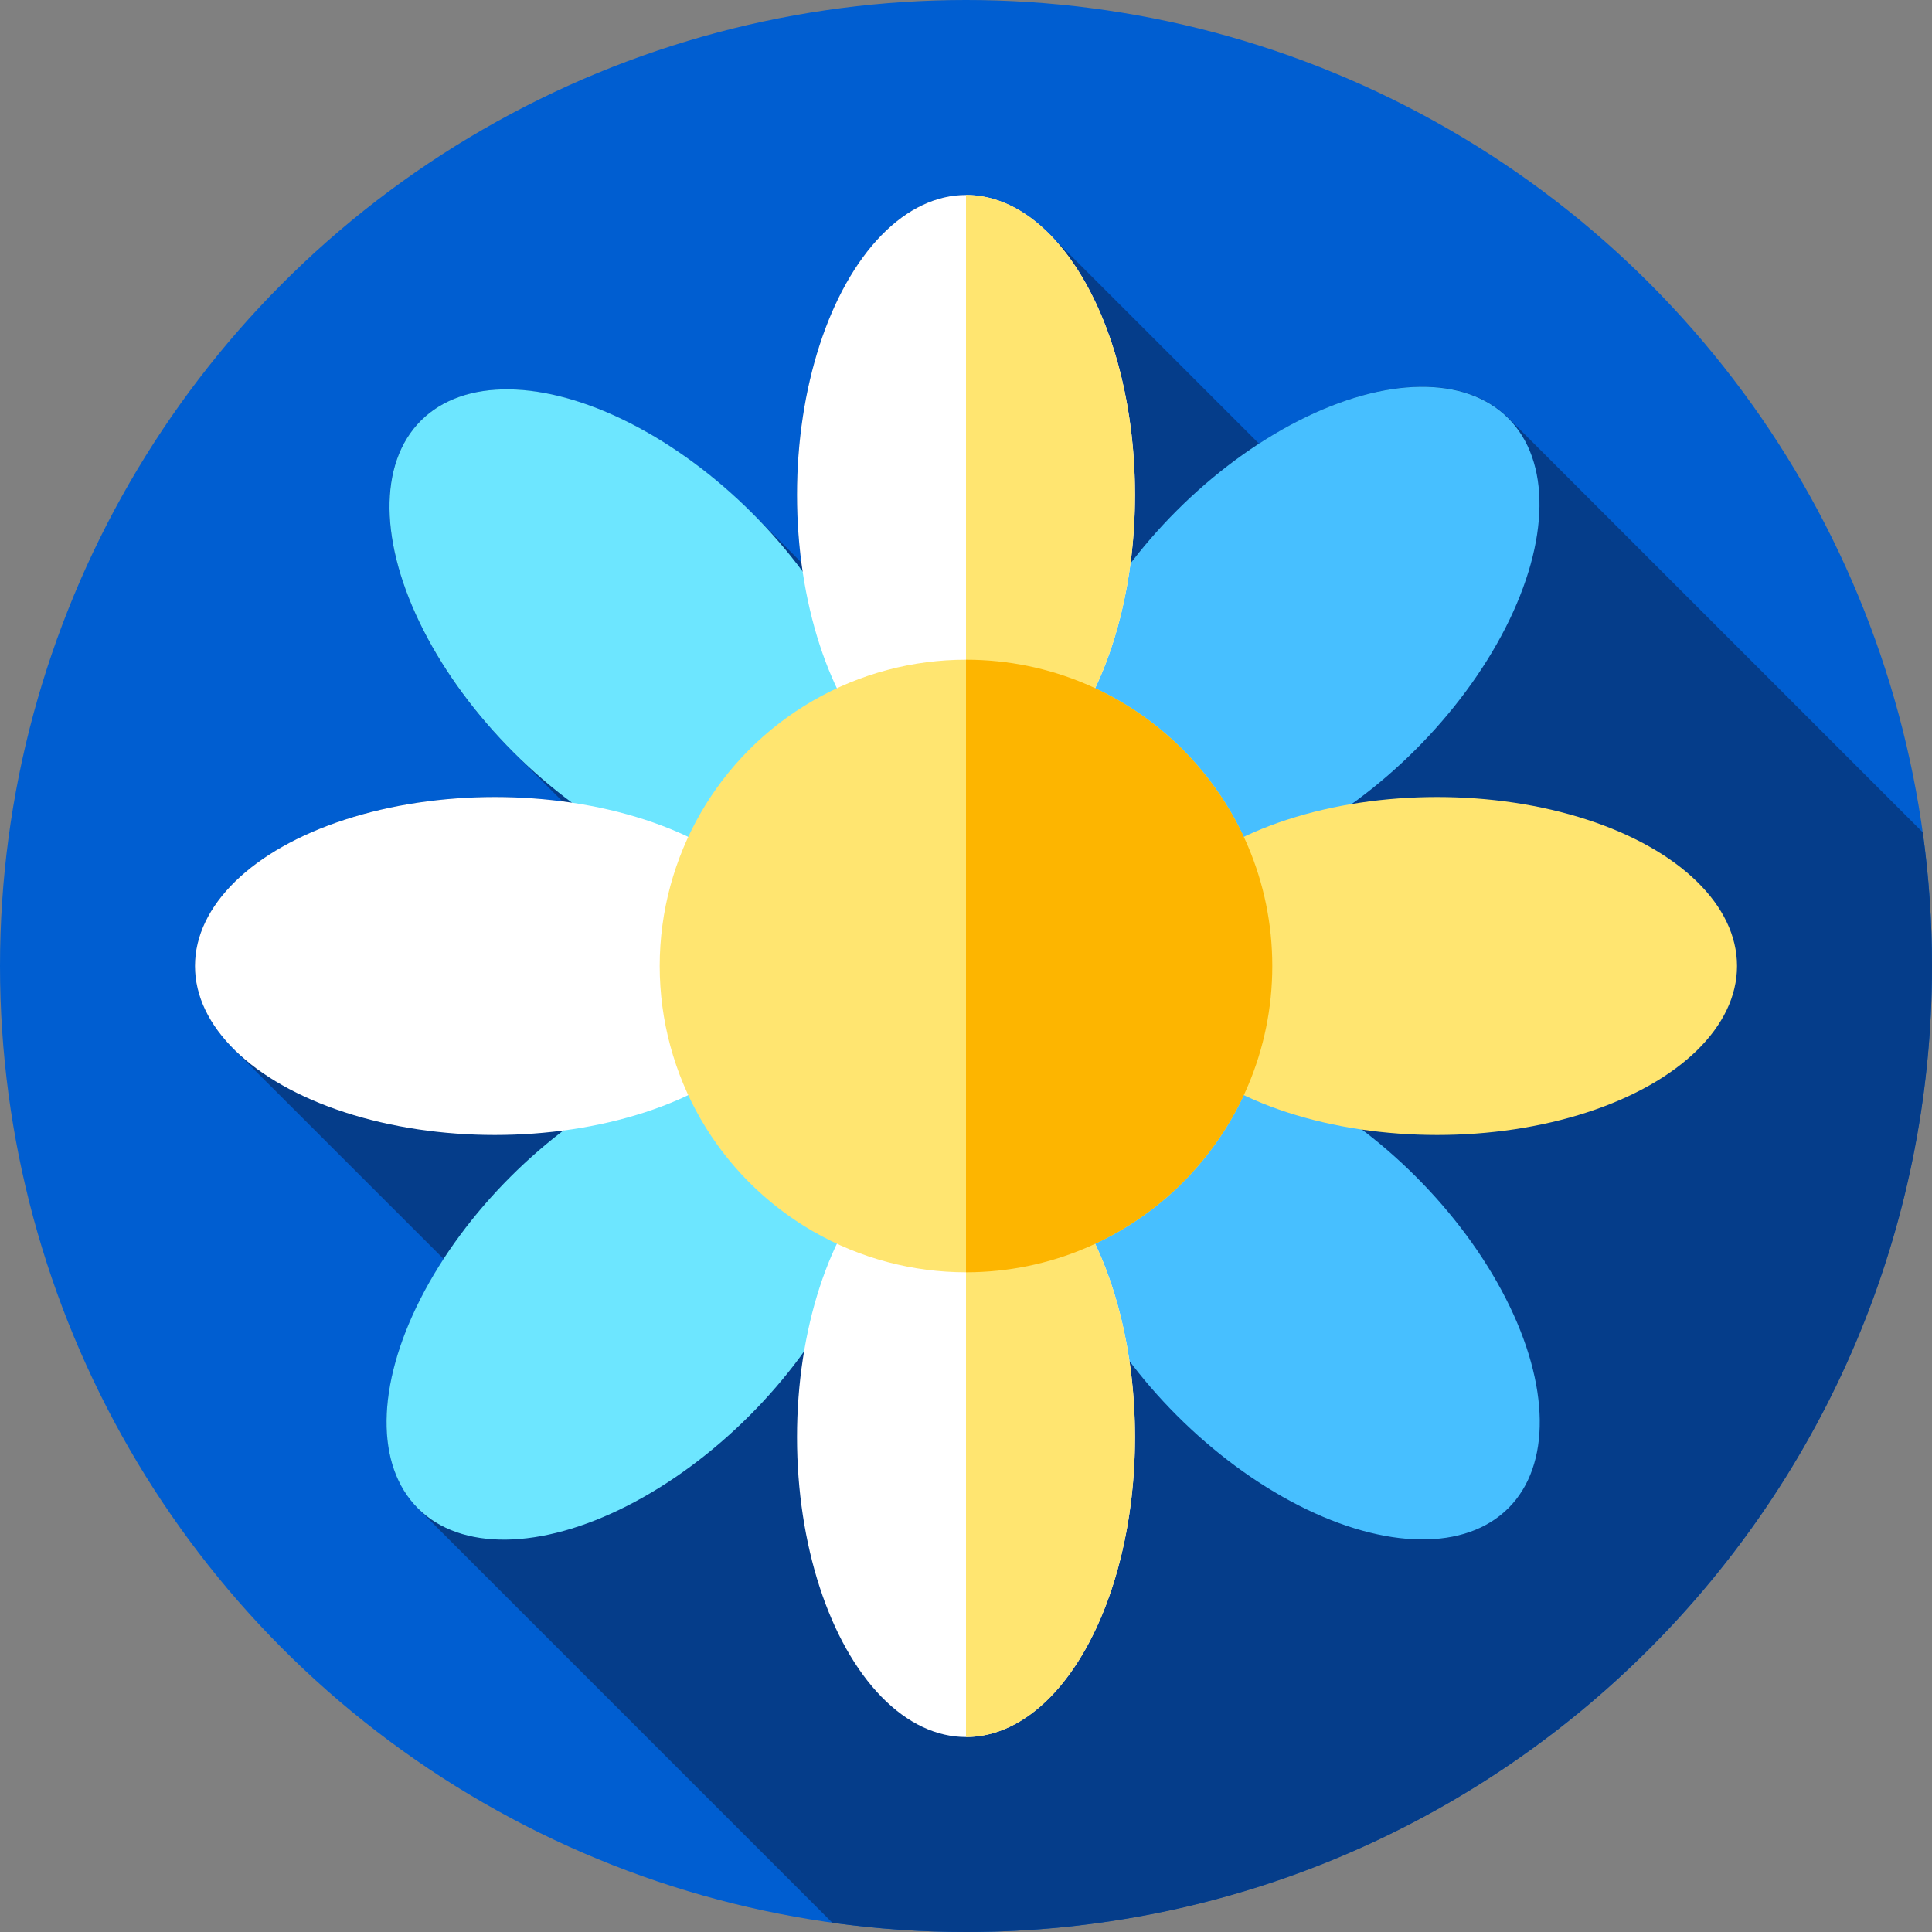 <?xml version="1.0" encoding="iso-8859-1"?>
<!-- Generator: Adobe Illustrator 19.0.0, SVG Export Plug-In . SVG Version: 6.00 Build 0)  -->
<svg version="1.1" id="Capa_1" xmlns="http://www.w3.org/2000/svg" xmlns:xlink="http://www.w3.org/1999/xlink" x="0px" y="0px"
	 viewBox="0 0 512 512" style="enable-background:new 0 0 512 512;" xml:space="preserve">
<rect x="0" y="0" width="512" height="512" fill="#808080" stroke="none"/>
<circle style="fill:#005ED1;" cx="256" cy="256" r="256"/>
<path style="fill:#053D8A;" d="M512,256c0-12.021-0.848-23.842-2.451-35.422L399.75,110.779c-13.572-13.571-40.301-9.988-66.098,6.8
	l-54.614-54.602c-6.731-7.181-14.613-11.311-23.038-11.311c-24.732,0-44.782,35.583-44.782,79.475
	c0,6.178,0.423,12.174,1.175,17.946l-13.017-13.041c-31.037-31.037-70.374-42.02-87.863-24.532
	c-17.204,17.204-6.854,55.554,23.036,86.345l14.537,14.534c-5.772-0.752-11.768-1.175-17.946-1.175
	c-43.893,0-79.475,20.049-79.475,44.781c0,8.112,3.828,15.72,10.522,22.282l55.391,55.369c-16.787,25.798-20.371,52.527-6.8,66.099
	c0,0,65.856,65.856,109.799,109.799C232.158,511.152,243.979,512,256,512C397.385,512,512,397.385,512,256z"/>
<ellipse transform="matrix(0.707 -0.707 0.707 0.707 -17.448 291.827)" style="fill:#47BFFF;" cx="343.543" cy="166.976" rx="79.469" ry="44.782"/>
<ellipse transform="matrix(0.707 -0.707 0.707 0.707 -194.017 218.701)" style="fill:#6DE6FF;" cx="166.987" cy="343.55" rx="79.469" ry="44.782"/>
<ellipse transform="matrix(0.707 0.707 -0.707 0.707 343.553 -142.311)" style="fill:#47BFFF;" cx="343.562" cy="343.55" rx="79.469" ry="44.782"/>
<ellipse transform="matrix(0.707 0.707 -0.707 0.707 167.711 -69.471)" style="fill:#6DE6FF;" cx="167.715" cy="167.71" rx="79.469" ry="44.781"/>
<ellipse style="fill:#FFFFFF;" cx="256" cy="131.14" rx="44.782" ry="79.47"/>
<path style="fill:#FFE570;" d="M300.78,131.14c0,43.89-20.05,79.48-44.78,79.48V51.67C280.73,51.67,300.78,87.25,300.78,131.14z"/>
<ellipse style="fill:#FFFFFF;" cx="256" cy="380.86" rx="44.782" ry="79.47"/>
<g>
	<path style="fill:#FFE570;" d="M300.78,380.86c0,43.89-20.05,79.47-44.78,79.47V301.38C280.73,301.38,300.78,336.97,300.78,380.86z
		"/>
	<ellipse style="fill:#FFE570;" cx="380.86" cy="256" rx="79.47" ry="44.782"/>
</g>
<ellipse style="fill:#FFFFFF;" cx="131.14" cy="256" rx="79.47" ry="44.782"/>
<circle style="fill:#FFE570;" cx="256" cy="256" r="81.17"/>
<path style="fill:#FDB500;" d="M337.17,256c0,44.83-36.34,81.17-81.17,81.17V174.83C300.83,174.83,337.17,211.17,337.17,256z"/>
<g>
</g>
<g>
</g>
<g>
</g>
<g>
</g>
<g>
</g>
<g>
</g>
<g>
</g>
<g>
</g>
<g>
</g>
<g>
</g>
<g>
</g>
<g>
</g>
<g>
</g>
<g>
</g>
<g>
</g>
</svg>
